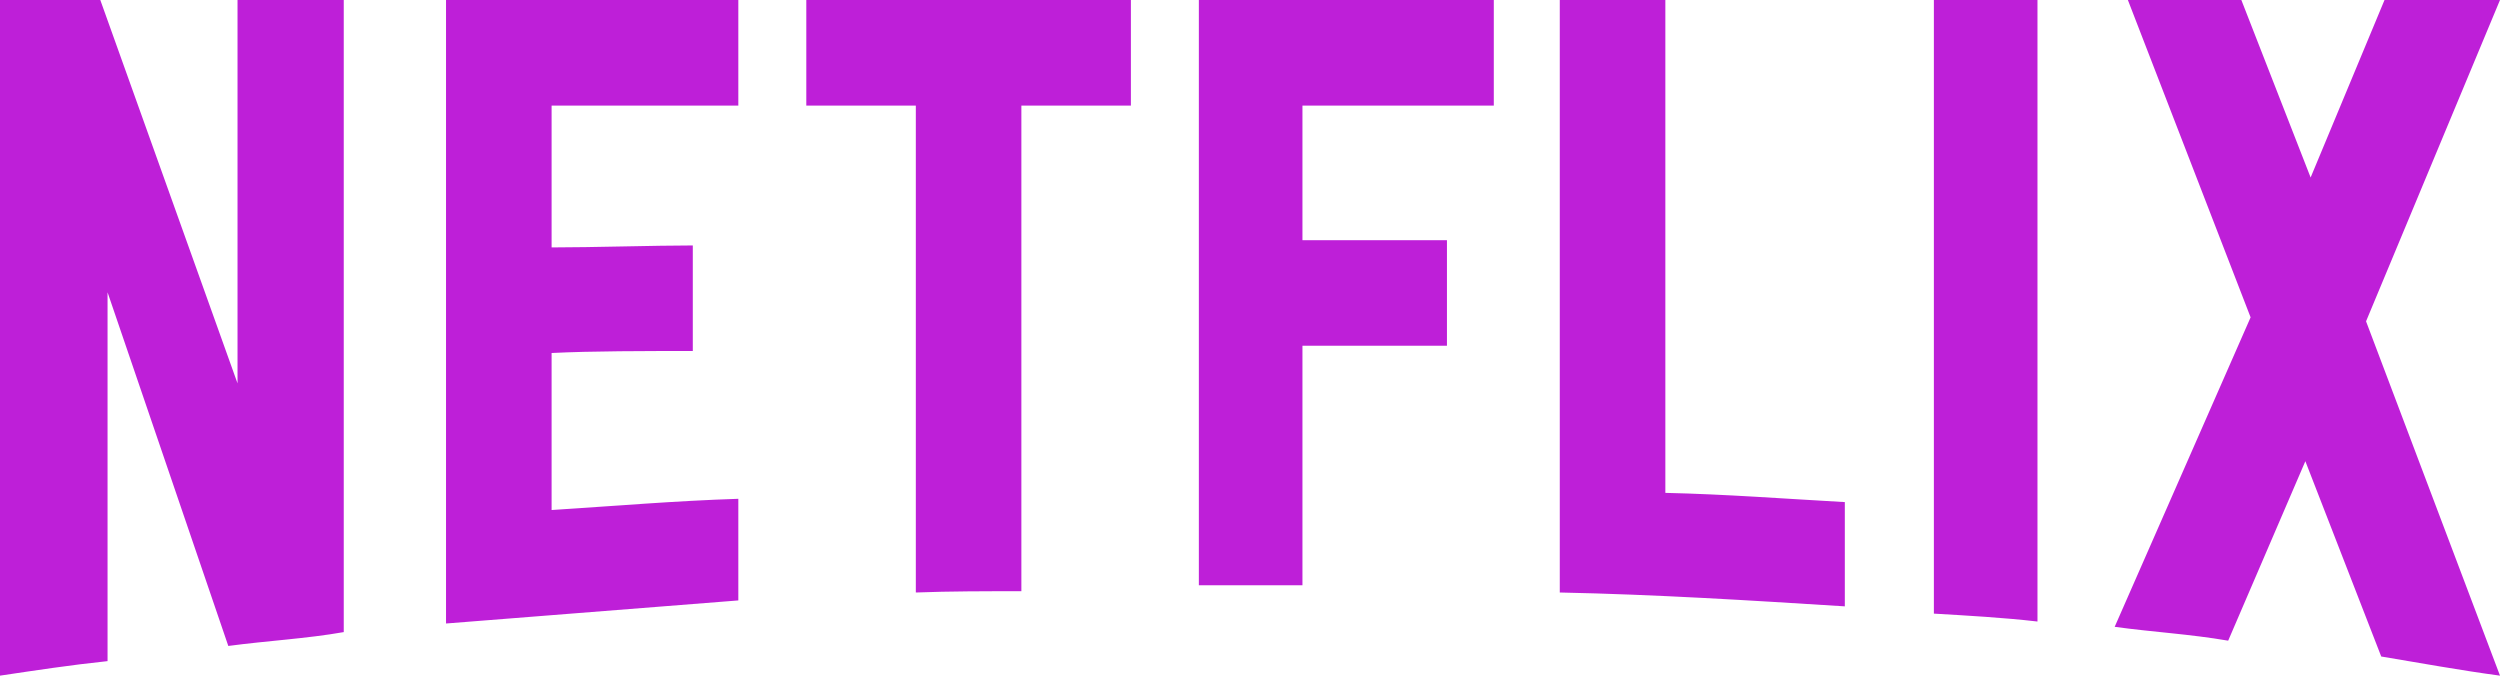 <svg width="100" height="28" viewBox="0 0 100 28" fill="none" xmlns="http://www.w3.org/2000/svg">
<g clip-path="url(#clip0_10_419)">
<path d="M13.75 25.284C12.246 25.548 10.715 25.627 9.132 25.838L4.302 11.692V26.445C2.798 26.603 1.425 26.814 0 27.026V0H4.012L9.501 15.334V0H13.75V25.284ZM22.064 9.897C23.7 9.897 26.207 9.818 27.712 9.818V14.04C25.838 14.04 23.648 14.04 22.064 14.12V20.401C24.545 20.243 27.026 20.032 29.533 19.952V24.017L17.841 24.94V0H29.533V4.223H22.064V9.897ZM45.236 4.223H40.855V23.648C39.43 23.648 38.005 23.648 36.633 23.7V4.223H32.252V0H45.236L45.236 4.223ZM52.098 9.607H57.878V13.829H52.098V23.41H47.954V0H59.752V4.223H52.098V9.607ZM66.614 19.715C69.016 19.768 71.444 19.953 73.793 20.084V24.254C70.019 24.017 66.244 23.779 62.391 23.7V0H66.614V19.715ZM77.355 24.545C78.701 24.624 80.127 24.703 81.499 24.861V0H77.355V24.545ZM100 0L94.642 12.853L100 27.026C98.416 26.814 96.833 26.524 95.249 26.26L92.214 18.448L89.127 25.627C87.596 25.363 86.118 25.284 84.587 25.073L90.024 12.694L85.115 0H89.654L92.425 7.1L95.381 0H100Z" fill="#BE1FD8"/>
</g>
<defs>
<clipPath id="clip0_10_419">
<rect width="100" height="27.051" fill="white"/>
</clipPath>
</defs>
</svg>
